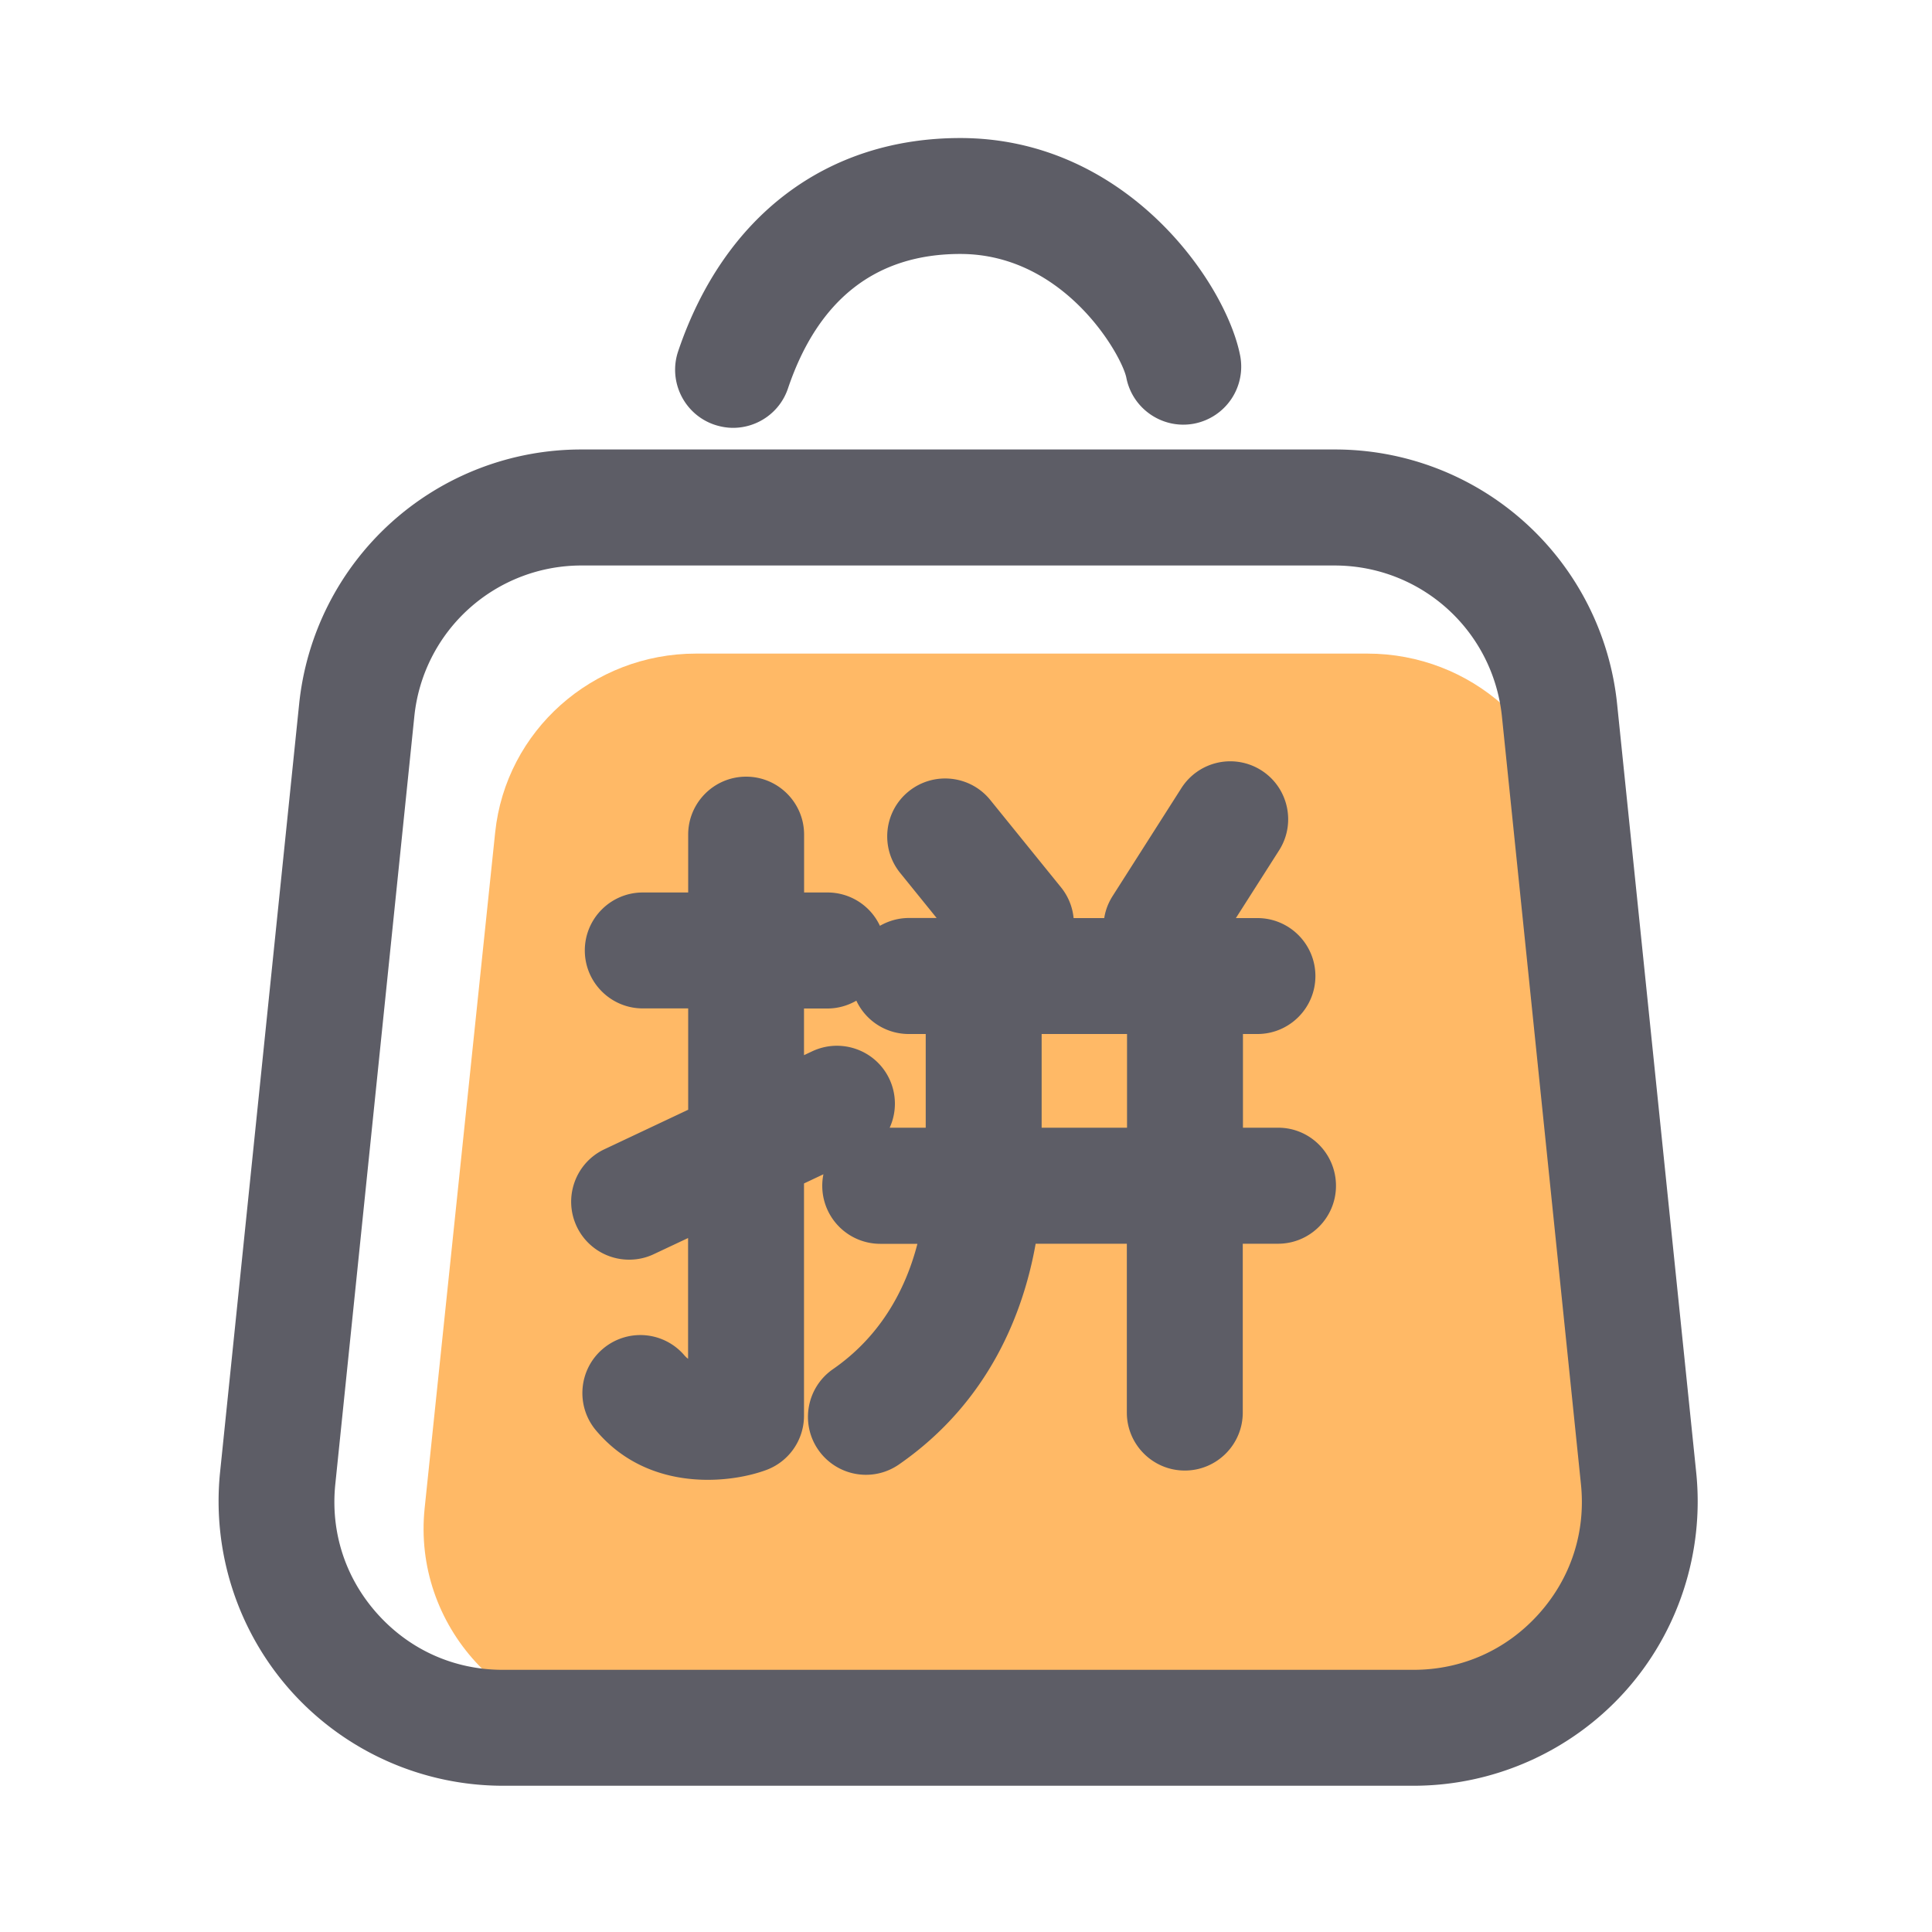 <?xml version="1.0" standalone="no"?><!DOCTYPE svg PUBLIC "-//W3C//DTD SVG 1.1//EN" "http://www.w3.org/Graphics/SVG/1.1/DTD/svg11.dtd"><svg t="1629879735180" class="icon" viewBox="0 0 1024 1024" version="1.1" xmlns="http://www.w3.org/2000/svg" p-id="4461" xmlns:xlink="http://www.w3.org/1999/xlink" width="200" height="200"><defs><style type="text/css"></style></defs><path d="M724.736 346.419h-355.84c-54.835 0-100.813 40.909-106.445 94.771l-37.376 358.144c-6.502 62.259 43.008 116.378 106.445 116.378h430.592c63.437 0 112.947-54.118 106.445-116.378l-37.376-358.144c-5.581-53.862-51.558-94.771-106.445-94.771z" fill="#FFB966" p-id="4462"></path><path d="M899.021 780.39l-41.882-406.886a150.282 150.282 0 0 0-149.862-135.27H308.378a150.282 150.282 0 0 0-149.862 135.27l-41.882 406.886a151.035 151.035 0 0 0 38.042 116.378 150.927 150.927 0 0 0 111.872 49.715h482.662c42.547 0 83.354-18.125 111.872-49.715s42.291-74.035 37.939-116.378z m-83.61 75.213c-17.152 18.995-40.653 29.44-66.253 29.44H266.496c-25.6 0-49.101-10.445-66.253-29.44-17.152-18.995-25.139-43.469-22.528-68.915l41.882-406.886a88.986 88.986 0 0 1 88.781-80.077h398.899c45.926 0 84.07 34.458 88.781 80.077l41.882 406.886c2.611 25.446-5.376 49.92-22.528 68.915zM378.726 225.126c3.277 1.075 6.554 1.638 9.83 1.638 12.8 0 24.781-8.09 29.082-20.89 15.974-47.309 46.694-71.27 91.341-71.27 55.603 0 85.76 54.067 88.013 65.638 3.277 16.64 19.456 27.494 36.045 24.269a30.776 30.776 0 0 0 24.269-36.045c-7.629-38.963-60.518-115.302-148.326-115.302-70.81 0-125.286 41.216-149.555 113.05-5.376 16.026 3.226 33.485 19.302 38.912z" fill="#5D5D66" p-id="4463"></path><path d="M677.478 597.709h-18.688v-49.664h7.68c16.947 0 30.72-13.773 30.72-30.72s-13.773-30.72-30.72-30.72h-11.418l22.886-35.891c9.114-14.285 4.915-33.28-9.37-42.394a30.715 30.715 0 0 0-42.394 9.37l-36.506 57.293c-2.304 3.635-3.789 7.578-4.403 11.622h-16.23a30.536 30.536 0 0 0-6.707-16.333l-37.478-46.285c-10.65-13.158-30.003-15.206-43.213-4.557-13.21 10.65-15.206 30.003-4.557 43.213l19.354 23.91h-14.694c-5.581 0-10.803 1.536-15.36 4.147a30.653 30.653 0 0 0-27.802-17.664h-12.39V442.368c0-16.947-13.773-30.72-30.72-30.72s-30.72 13.773-30.72 30.72v30.669h-24.064c-16.947 0-30.72 13.773-30.72 30.72s13.773 30.72 30.72 30.72h24.064v53.709l-44.39 20.941c-15.36 7.219-21.914 25.549-14.694 40.909a30.689 30.689 0 0 0 27.802 17.613c4.403 0 8.858-0.922 13.056-2.918l18.176-8.55v64c-0.666-0.461-1.28-1.075-1.843-1.69a30.694 30.694 0 0 0-43.315-3.584c-12.954 10.957-14.541 30.362-3.584 43.315 16.896 20.019 39.526 26.112 59.187 26.112 11.981 0 22.835-2.253 30.618-5.069a30.659 30.659 0 0 0 20.378-28.928v-123.085l10.291-4.864a30.746 30.746 0 0 0 30.106 36.864h19.712c-5.683 22.016-18.074 47.974-44.8 66.458-13.926 9.677-17.408 28.826-7.731 42.752a30.761 30.761 0 0 0 25.293 13.21c6.042 0 12.134-1.792 17.459-5.478 48.23-33.434 66.099-81.203 72.448-116.992h48.333v89.498c0 16.947 13.773 30.72 30.72 30.72s30.72-13.773 30.72-30.72v-89.498h18.688c16.947 0 30.72-13.773 30.72-30.72s-13.67-30.771-30.618-30.771z m-186.829 0H471.552a30.72 30.72 0 0 0-0.154-25.805c-7.219-15.36-25.549-21.914-40.909-14.694l-4.352 2.048v-24.73h12.39c5.581 0 10.803-1.536 15.36-4.147a30.653 30.653 0 0 0 27.802 17.664h8.96v49.664z m106.701 0h-45.261v-49.664h45.261v49.664z" fill="#5D5D66" p-id="4464"></path></svg>